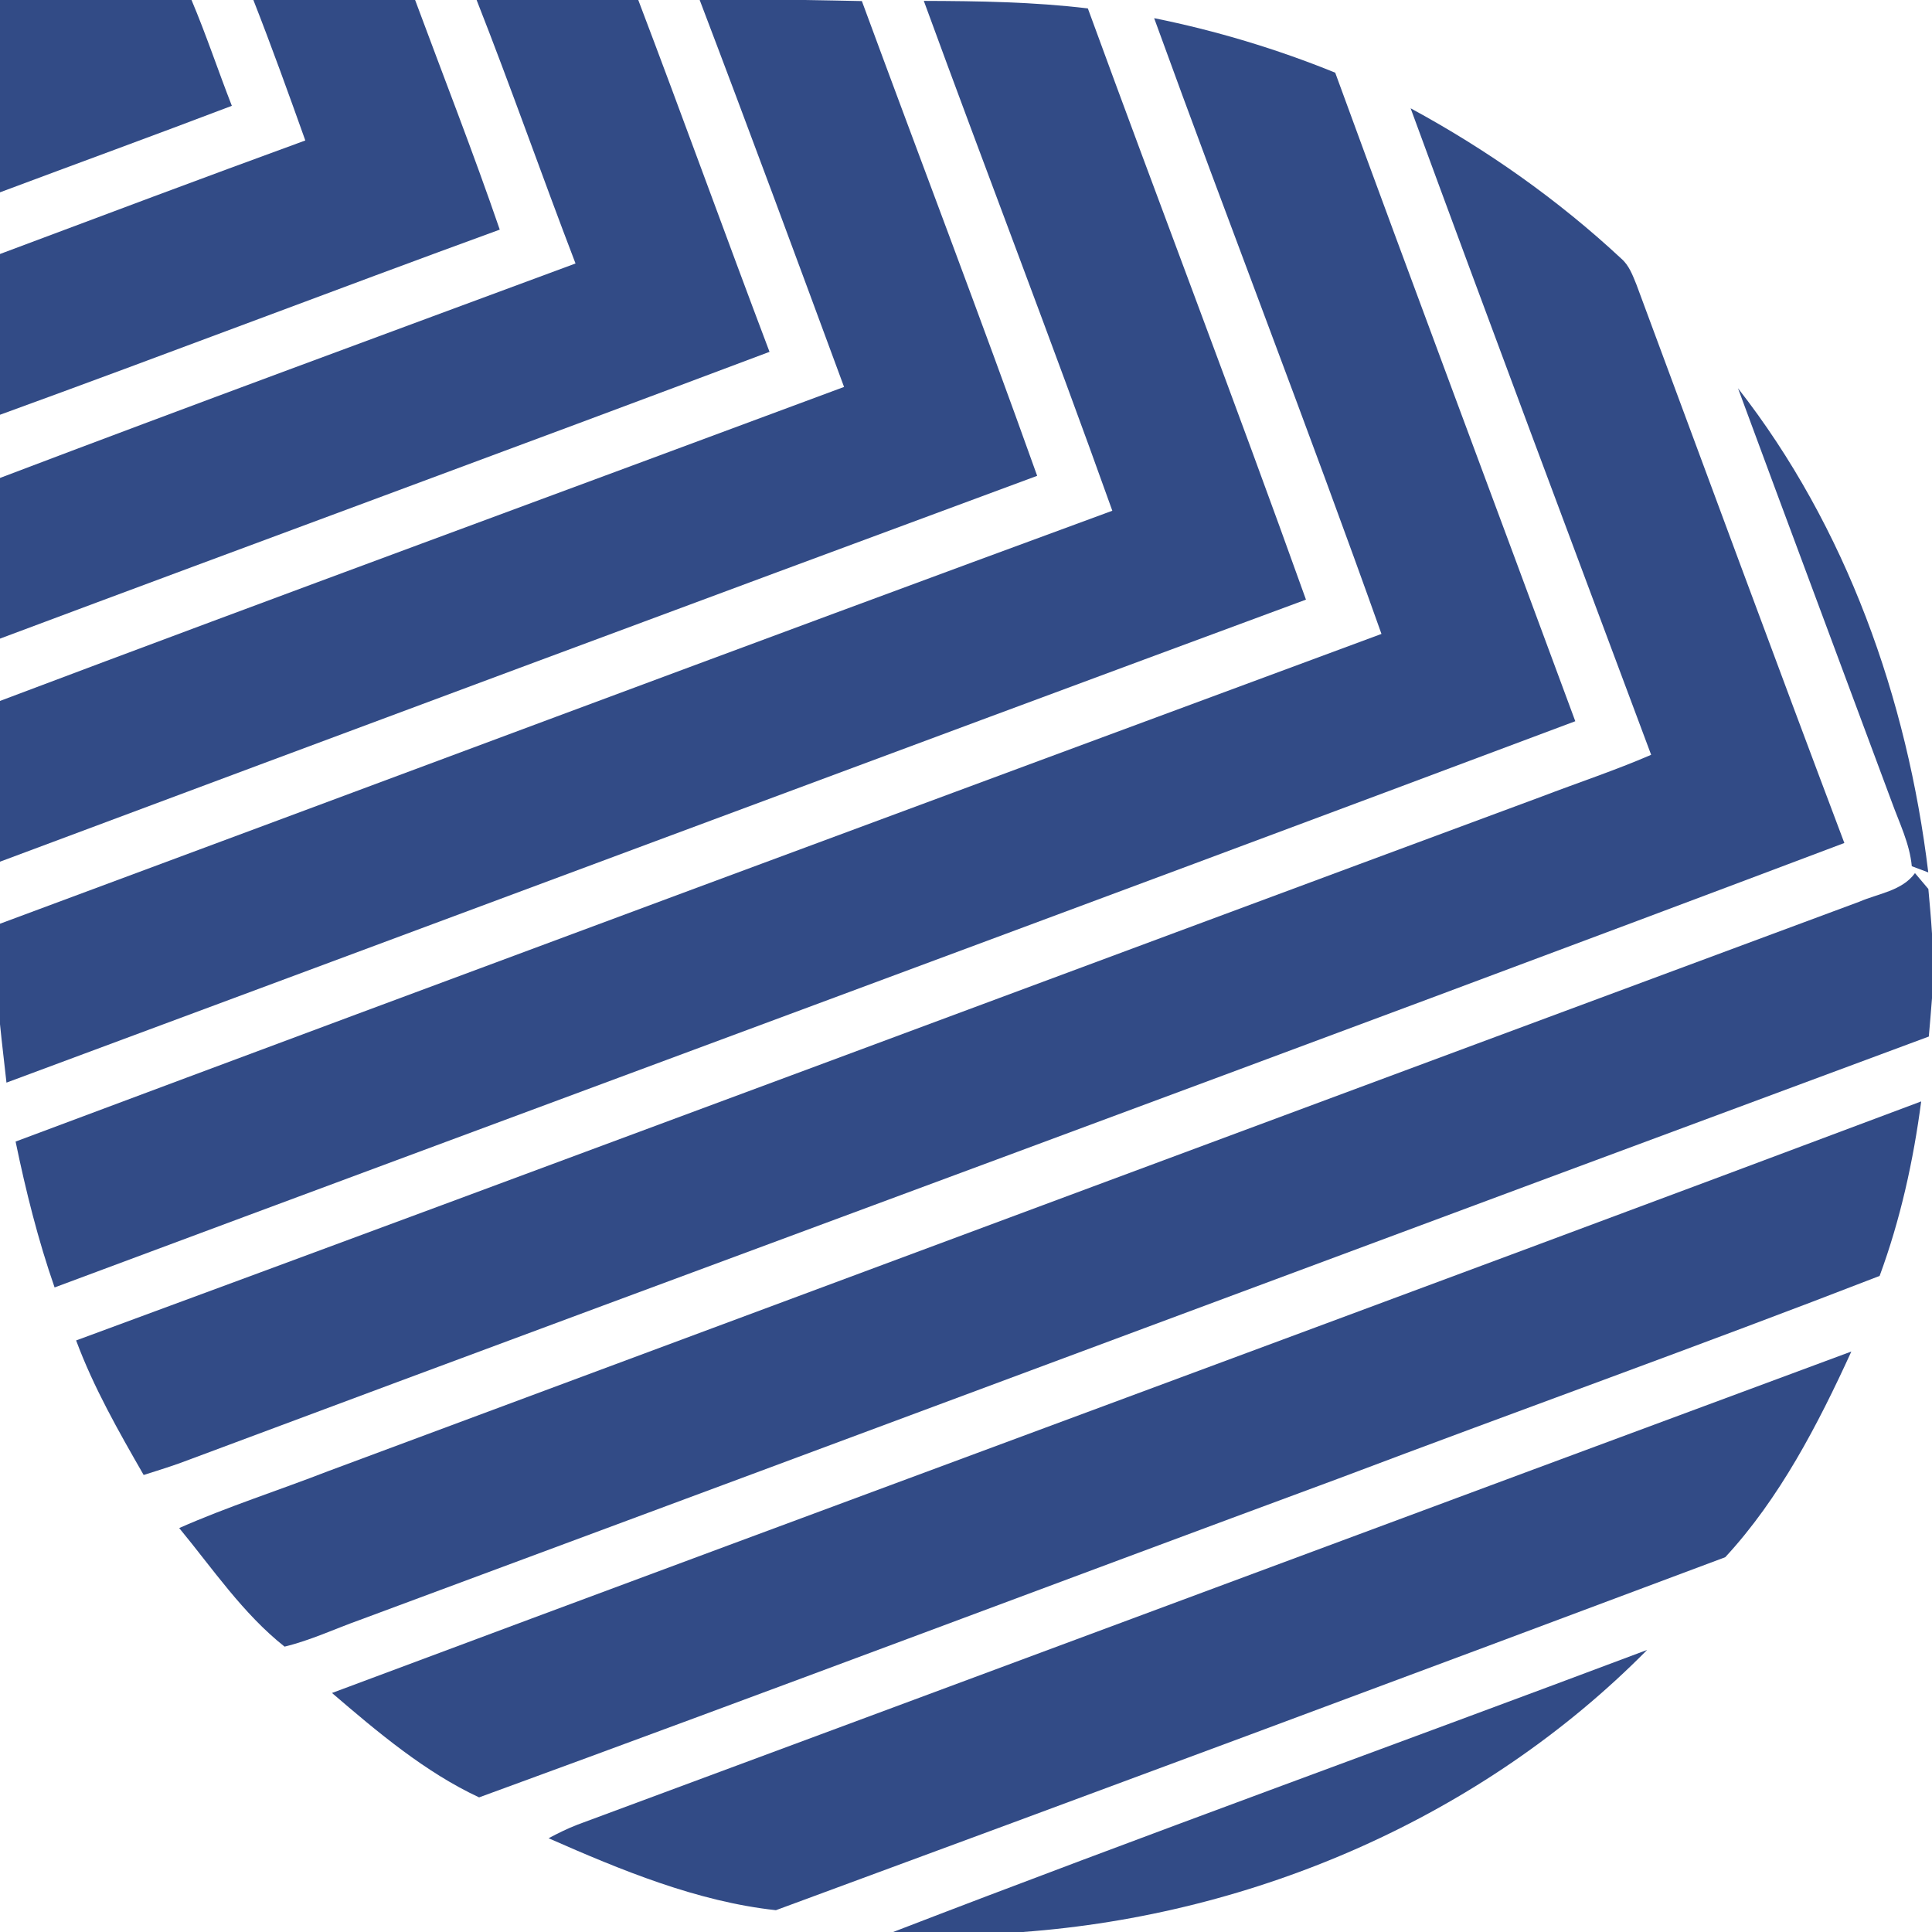 <?xml version="1.0" encoding="UTF-8" ?>
<!DOCTYPE svg PUBLIC "-//W3C//DTD SVG 1.1//EN" "http://www.w3.org/Graphics/SVG/1.1/DTD/svg11.dtd">
<svg width="218pt" height="218pt" viewBox="0 0 218 218" version="1.1" xmlns="http://www.w3.org/2000/svg">
<g id="#324b86ff">
<path fill="#324b86" opacity="1.00" d=" M 0.00 0.00 L 21.61 0.00 C 23.27 3.93 24.61 7.97 26.16 11.94 C 17.46 15.25 8.71 18.44 0.00 21.70 L 0.00 0.00 Z" />
<path fill="#324b86" opacity="1.00" d=" M 28.59 0.00 L 46.84 0.00 C 50.04 8.63 53.40 17.20 56.39 25.91 C 37.56 32.78 18.84 39.95 0.00 46.80 L 0.00 28.66 C 11.47 24.36 22.94 20.05 34.45 15.85 C 32.56 10.55 30.65 5.25 28.59 0.00 Z" />
<path fill="#324b86" opacity="1.00" d=" M 53.78 0.00 L 72.02 0.00 C 77.04 13.20 81.83 26.49 86.83 39.70 C 57.92 50.58 28.93 61.23 0.00 72.06 L 0.00 53.93 C 21.59 45.73 43.28 37.76 64.94 29.73 C 61.15 19.85 57.66 9.85 53.78 0.00 Z" />
<path fill="#324b86" opacity="1.00" d=" M 78.95 0.00 L 90.84 0.00 C 92.98 0.03 95.11 0.08 97.25 0.12 C 103.83 17.98 110.63 35.77 117.03 53.69 C 77.99 68.14 38.98 82.66 0.00 97.23 L 0.00 79.09 C 31.69 67.14 63.50 55.48 95.24 43.66 C 89.86 29.09 84.48 14.52 78.95 0.00 Z" />
<path fill="#324b86" opacity="1.00" d=" M 104.24 0.10 C 110.42 0.12 116.61 0.21 122.75 0.95 C 130.88 23.21 139.37 45.34 147.36 67.66 C 98.45 85.75 49.61 104.01 0.73 122.16 C 0.49 119.96 0.22 117.77 0.00 115.57 L 0.00 104.23 C 41.84 88.70 83.63 73.02 125.51 57.63 C 118.63 38.38 111.26 19.30 104.24 0.10 Z" />
<path fill="#324b86" opacity="1.00" d=" M 130.23 2.05 C 137.21 3.46 144.06 5.52 150.66 8.20 C 159.59 32.63 168.74 56.98 177.75 81.38 C 120.61 102.82 63.35 123.95 6.16 145.27 C 4.29 139.90 2.91 134.37 1.76 128.81 C 53.09 109.60 104.48 90.57 155.88 71.53 C 147.61 48.27 138.65 25.25 130.23 2.05 Z" />
<path fill="#324b86" opacity="1.00" d=" M 159.17 12.22 C 167.76 16.87 175.81 22.54 182.96 29.20 C 183.83 29.96 184.23 31.08 184.65 32.11 C 192.45 53.12 200.20 74.15 208.11 95.12 C 145.98 118.57 83.62 141.43 21.41 164.68 C 19.71 165.34 17.96 165.88 16.21 166.43 C 13.39 161.52 10.57 156.58 8.59 151.25 C 63.75 130.91 118.82 110.31 173.96 89.88 C 178.07 88.31 182.26 86.92 186.31 85.17 C 177.23 60.87 168.11 36.57 159.17 12.22 Z" />
<path fill="#324b86" opacity="1.00" d=" M 196.11 43.81 C 208.34 59.46 215.21 78.84 217.58 98.44 C 217.11 98.27 216.18 97.91 215.72 97.74 C 215.48 95.17 214.31 92.85 213.45 90.46 C 207.68 74.91 201.85 59.37 196.11 43.81 Z" />
<path fill="#324b86" opacity="1.00" d=" M 216.08 98.52 C 216.58 99.11 217.09 99.71 217.59 100.31 C 217.74 101.99 217.90 103.67 218.00 105.35 L 218.00 112.63 C 217.90 114.08 217.76 115.52 217.64 116.96 C 158.63 138.84 99.66 160.87 40.65 182.77 C 37.81 183.78 35.05 185.09 32.11 185.80 C 27.41 182.08 24.01 177.01 20.22 172.42 C 25.70 170.00 31.42 168.18 37.00 166.01 C 94.59 144.57 152.18 123.14 209.79 101.75 C 211.93 100.82 214.62 100.53 216.08 98.52 Z" />
<path fill="#324b86" opacity="1.00" d=" M 37.46 191.03 C 97.20 168.70 157.07 146.70 216.78 124.28 C 215.90 130.98 214.43 137.63 212.09 143.97 C 191.84 151.82 171.36 159.15 151.04 166.83 C 118.70 178.79 86.43 190.98 54.06 202.81 C 47.98 199.98 42.58 195.42 37.46 191.03 Z" />
<path fill="#324b86" opacity="1.00" d=" M 65.16 205.89 C 113.08 188.12 160.97 170.26 208.90 152.50 C 205.14 160.72 200.81 169.08 194.67 175.71 C 159.01 189.08 123.29 202.37 87.55 215.54 C 78.65 214.57 70.08 211.02 61.90 207.42 C 62.96 206.86 64.04 206.32 65.16 205.89 Z" />
<path fill="#324b86" opacity="1.00" d=" M 100.78 218.00 C 129.03 207.10 157.52 196.83 185.86 186.17 C 167.30 204.96 141.65 216.07 115.40 218.00 L 100.78 218.00 Z" />
</g>
</svg>

